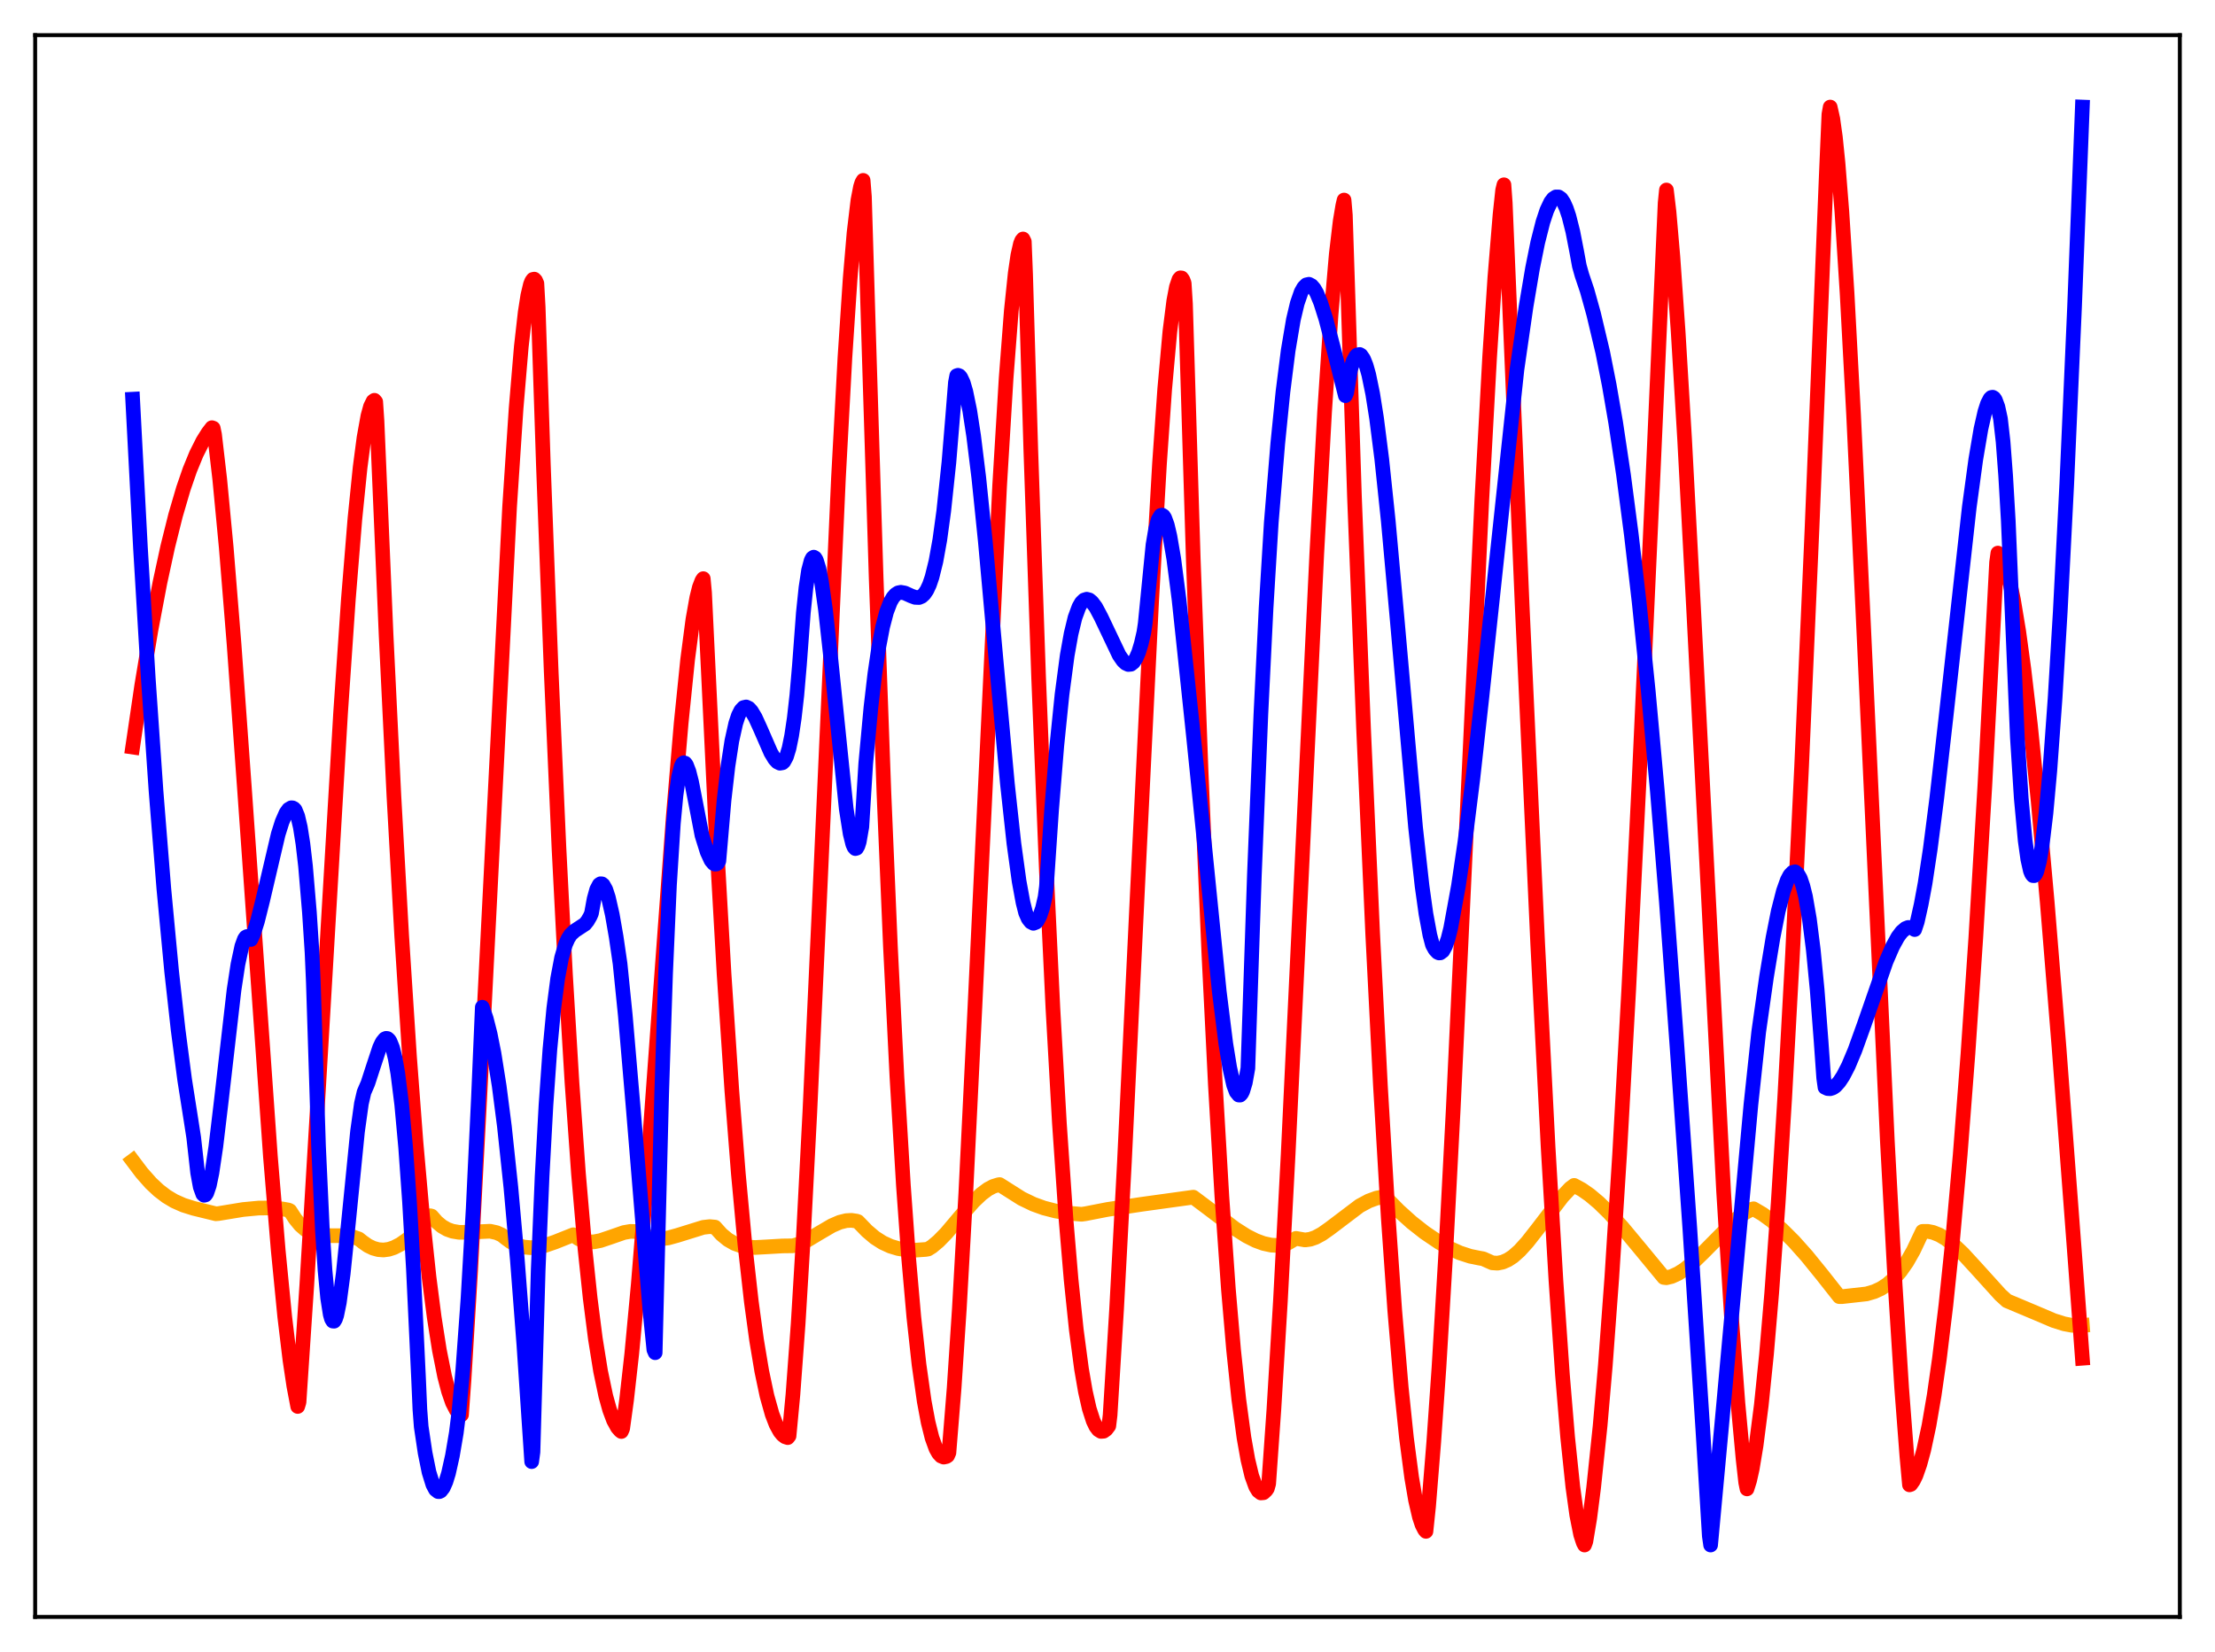 <?xml version="1.0" encoding="utf-8" standalone="no"?>
<!DOCTYPE svg PUBLIC "-//W3C//DTD SVG 1.1//EN"
  "http://www.w3.org/Graphics/SVG/1.1/DTD/svg11.dtd">
<svg xmlns:xlink="http://www.w3.org/1999/xlink" width="453.6pt" height="338.4pt" viewBox="0 0 453.6 338.4" xmlns="http://www.w3.org/2000/svg" version="1.1">
 <defs>
  <style type="text/css">*{stroke-linejoin: round; stroke-linecap: butt}</style>
 </defs>
 <g id="figure_1">
  <g id="patch_1">
   <path d="M 0 338.4 
L 453.6 338.4 
L 453.6 0 
L 0 0 
z
" style="fill: #ffffff"/>
  </g>
  <g id="axes_1">
   <g id="patch_2">
    <path d="M 7.2 331.2 
L 446.4 331.2 
L 446.4 7.2 
L 7.2 7.2 
z
" style="fill: #ffffff"/>
   </g>
   <g id="matplotlib.axis_1"/>
   <g id="matplotlib.axis_2"/>
   <g id="line2d_1">
    <path d="M 27.164 237.763 
L 29.027 240.235 
L 30.89 242.341 
L 32.487 243.84 
L 34.084 245.059 
L 35.681 246.017 
L 37.545 246.848 
L 39.674 247.516 
L 44.199 248.621 
L 44.732 248.58 
L 49.789 247.749 
L 52.983 247.449 
L 55.645 247.432 
L 57.775 247.624 
L 59.105 247.859 
L 59.372 247.995 
L 60.436 249.637 
L 61.501 250.943 
L 62.566 251.871 
L 63.631 252.49 
L 64.695 252.864 
L 66.026 253.079 
L 67.889 253.105 
L 70.817 253.104 
L 72.148 253.313 
L 73.479 253.775 
L 74.278 254.409 
L 75.343 255.154 
L 76.407 255.666 
L 77.472 255.963 
L 78.537 256.042 
L 79.601 255.899 
L 80.666 255.554 
L 81.997 254.869 
L 83.328 253.936 
L 84.925 252.535 
L 86.788 250.584 
L 88.119 249.027 
L 88.385 249.097 
L 89.45 250.312 
L 90.515 251.198 
L 91.58 251.809 
L 92.644 252.189 
L 93.975 252.414 
L 95.572 252.421 
L 100.364 252.194 
L 101.695 252.49 
L 102.759 252.966 
L 103.558 253.608 
L 104.623 254.387 
L 105.953 255.062 
L 107.284 255.441 
L 108.615 255.564 
L 109.946 255.476 
L 111.543 255.137 
L 113.673 254.406 
L 117.399 252.923 
L 118.464 253.723 
L 119.529 254.194 
L 120.593 254.393 
L 121.658 254.368 
L 122.989 254.104 
L 124.852 253.478 
L 127.78 252.462 
L 129.111 252.23 
L 130.176 252.257 
L 131.241 252.528 
L 132.039 252.948 
L 133.104 253.44 
L 134.169 253.697 
L 135.5 253.749 
L 136.831 253.568 
L 138.694 253.056 
L 144.017 251.402 
L 145.348 251.252 
L 146.413 251.352 
L 147.744 252.834 
L 149.075 253.931 
L 150.406 254.695 
L 151.737 255.18 
L 153.068 255.439 
L 154.665 255.527 
L 157.06 255.396 
L 160.255 255.211 
L 162.384 255.183 
L 163.715 254.799 
L 165.312 254.044 
L 167.708 252.605 
L 170.369 251.048 
L 171.967 250.358 
L 173.297 250.027 
L 174.362 249.967 
L 175.427 250.124 
L 175.693 250.226 
L 177.556 252.153 
L 179.153 253.506 
L 180.751 254.531 
L 182.348 255.264 
L 183.945 255.744 
L 185.542 256.005 
L 187.405 256.08 
L 189.535 255.931 
L 190.067 255.842 
L 190.865 255.345 
L 192.196 254.23 
L 193.793 252.596 
L 196.721 249.125 
L 199.383 246.094 
L 200.98 244.576 
L 202.311 243.584 
L 203.376 243.018 
L 204.441 242.686 
L 204.707 242.643 
L 209.232 245.51 
L 211.628 246.664 
L 213.757 247.433 
L 216.153 248.051 
L 218.815 248.493 
L 221.476 248.728 
L 222.275 248.616 
L 226.8 247.735 
L 233.721 246.691 
L 244.368 245.219 
L 247.562 247.614 
L 252.886 251.65 
L 255.281 253.172 
L 257.145 254.112 
L 258.742 254.699 
L 260.339 255.045 
L 261.67 255.111 
L 262.735 254.96 
L 263.799 254.589 
L 264.864 253.954 
L 265.396 253.662 
L 267.26 253.986 
L 268.324 253.839 
L 269.389 253.47 
L 270.72 252.754 
L 272.317 251.627 
L 278.439 246.992 
L 280.303 245.993 
L 281.9 245.41 
L 283.231 245.165 
L 283.497 245.146 
L 283.763 245.269 
L 286.425 247.979 
L 289.087 250.381 
L 291.748 252.472 
L 294.676 254.451 
L 296.806 255.664 
L 298.935 256.625 
L 301.065 257.321 
L 302.928 257.7 
L 303.727 257.839 
L 305.59 258.668 
L 306.655 258.741 
L 307.719 258.527 
L 308.784 258.063 
L 309.849 257.37 
L 311.18 256.186 
L 312.777 254.422 
L 314.906 251.703 
L 319.964 245.092 
L 321.561 243.4 
L 322.359 242.808 
L 323.956 243.675 
L 325.553 244.789 
L 327.417 246.358 
L 329.546 248.439 
L 332.208 251.37 
L 335.935 255.854 
L 340.726 261.664 
L 341.258 261.723 
L 342.323 261.467 
L 343.654 260.862 
L 344.985 260.012 
L 346.582 258.715 
L 348.711 256.659 
L 355.632 249.662 
L 357.229 248.479 
L 358.56 247.75 
L 359.092 247.597 
L 360.956 248.69 
L 362.819 250.047 
L 364.948 251.886 
L 367.344 254.276 
L 370.006 257.263 
L 373.2 261.201 
L 376.66 265.592 
L 377.193 265.598 
L 382.25 265.033 
L 383.847 264.562 
L 385.178 263.952 
L 386.509 263.089 
L 387.84 261.925 
L 389.171 260.413 
L 390.502 258.507 
L 391.833 256.166 
L 393.164 253.347 
L 393.696 252.23 
L 394.761 252.221 
L 395.825 252.428 
L 397.156 252.956 
L 398.487 253.747 
L 400.084 254.989 
L 401.948 256.754 
L 404.609 259.651 
L 409.667 265.242 
L 410.998 266.452 
L 416.854 268.912 
L 420.58 270.499 
L 422.71 271.166 
L 424.307 271.463 
L 425.904 271.526 
L 426.436 271.484 
L 426.436 271.484 
" clip-path="url(#p19ac6f5c0a)" style="fill: none; stroke: #ffa500; stroke-width: 3; stroke-linecap: square"/>
   </g>
   <g id="line2d_2">
    <path d="M 27.164 153.032 
L 29.027 140.393 
L 30.89 129.169 
L 32.753 119.328 
L 34.351 111.966 
L 35.948 105.566 
L 37.545 100.103 
L 38.876 96.246 
L 40.207 93.001 
L 41.537 90.351 
L 42.602 88.647 
L 43.401 87.606 
L 43.667 87.702 
L 43.933 88.982 
L 44.998 98.142 
L 46.329 112.151 
L 47.926 131.888 
L 50.055 161.437 
L 55.379 236.901 
L 56.976 256.109 
L 58.307 269.687 
L 59.372 278.564 
L 60.17 283.895 
L 60.969 288.092 
L 61.235 287.214 
L 62.832 263.155 
L 65.228 222.961 
L 69.753 145.956 
L 71.35 122.631 
L 72.681 106.258 
L 73.745 95.753 
L 74.544 89.628 
L 75.343 85.19 
L 75.875 83.25 
L 76.407 82.182 
L 76.673 81.99 
L 76.94 82.298 
L 77.206 86.266 
L 79.069 130.124 
L 80.666 163.014 
L 82.263 191.736 
L 83.86 216.406 
L 85.191 234.012 
L 86.522 249.032 
L 87.853 261.547 
L 88.918 269.809 
L 89.983 276.578 
L 91.047 281.903 
L 91.846 284.976 
L 92.644 287.283 
L 93.443 288.842 
L 93.975 289.471 
L 94.508 289.784 
L 95.04 282.439 
L 96.371 260.329 
L 98.234 225.049 
L 104.356 103.864 
L 105.687 83.694 
L 106.752 71.036 
L 107.551 63.952 
L 108.083 60.537 
L 108.615 58.283 
L 108.881 57.601 
L 109.148 57.23 
L 109.414 57.177 
L 109.68 57.452 
L 109.946 58.064 
L 110.212 62.899 
L 111.277 95.251 
L 112.874 137.501 
L 114.471 173.753 
L 115.802 199.627 
L 117.133 221.756 
L 118.464 240.4 
L 119.795 255.787 
L 120.86 265.911 
L 121.924 274.229 
L 122.989 280.861 
L 124.054 285.938 
L 124.852 288.81 
L 125.651 290.944 
L 126.449 292.396 
L 126.982 293.014 
L 127.248 293.221 
L 127.514 292.617 
L 128.313 286.772 
L 129.377 277.278 
L 130.708 263.06 
L 132.305 243.332 
L 134.701 210.555 
L 137.895 167.03 
L 139.492 148.119 
L 140.823 135.061 
L 141.888 126.926 
L 142.687 122.431 
L 143.219 120.293 
L 143.751 118.917 
L 144.017 118.528 
L 144.284 121.395 
L 146.679 171.328 
L 148.276 199.468 
L 149.873 223.451 
L 151.204 240.424 
L 152.535 254.784 
L 153.866 266.663 
L 154.931 274.465 
L 155.996 280.848 
L 157.06 285.897 
L 158.125 289.695 
L 158.924 291.776 
L 159.722 293.24 
L 160.255 293.892 
L 160.787 294.299 
L 161.319 294.473 
L 161.585 294.133 
L 162.384 285.617 
L 163.449 271.137 
L 164.513 253.5 
L 165.844 227.812 
L 167.708 187.159 
L 171.7 98.014 
L 173.031 73.229 
L 174.096 57.097 
L 174.895 47.686 
L 175.693 40.992 
L 176.225 38.241 
L 176.492 37.405 
L 176.758 36.946 
L 177.024 40.278 
L 177.823 66.82 
L 179.42 118.269 
L 181.017 162.437 
L 182.348 193.887 
L 183.679 220.636 
L 185.009 242.891 
L 186.074 257.625 
L 187.139 269.779 
L 188.204 279.529 
L 189.268 287.043 
L 190.067 291.32 
L 190.865 294.519 
L 191.664 296.722 
L 192.196 297.677 
L 192.729 298.25 
L 193.261 298.466 
L 193.793 298.35 
L 194.06 298.175 
L 194.326 297.566 
L 195.391 284.327 
L 196.455 268.119 
L 197.786 244.343 
L 199.649 206.279 
L 204.707 99.55 
L 206.038 77.497 
L 207.103 63.611 
L 207.901 55.953 
L 208.433 52.313 
L 208.966 49.949 
L 209.232 49.274 
L 209.498 48.951 
L 209.764 49.491 
L 210.031 56.227 
L 211.095 92.165 
L 212.692 138.741 
L 214.289 178.469 
L 215.62 206.508 
L 216.951 230.099 
L 218.282 249.483 
L 219.347 262.132 
L 220.412 272.39 
L 221.476 280.404 
L 222.275 285.037 
L 223.073 288.564 
L 223.872 291.049 
L 224.404 292.164 
L 224.937 292.873 
L 225.469 293.199 
L 226.001 293.163 
L 226.534 292.787 
L 227.066 292.077 
L 227.332 289.875 
L 228.663 268.14 
L 230.26 238.132 
L 232.922 182.708 
L 235.85 122.828 
L 237.447 95.007 
L 238.512 79.735 
L 239.577 67.887 
L 240.375 61.595 
L 240.908 58.785 
L 241.44 57.221 
L 241.706 56.912 
L 241.972 56.932 
L 242.239 57.289 
L 242.505 57.993 
L 242.771 62.224 
L 244.368 114.616 
L 245.965 157.977 
L 247.562 195.477 
L 248.893 222.281 
L 250.224 245.093 
L 251.555 264.032 
L 252.62 276.481 
L 253.684 286.605 
L 254.749 294.489 
L 255.548 298.988 
L 256.346 302.319 
L 257.145 304.526 
L 257.677 305.397 
L 258.209 305.802 
L 258.742 305.757 
L 259.274 305.275 
L 259.54 304.876 
L 259.807 303.918 
L 260.871 288.776 
L 262.202 266.653 
L 263.799 236.341 
L 266.195 186.087 
L 269.655 113.447 
L 271.252 84.42 
L 272.583 64.446 
L 273.648 52.056 
L 274.447 45.305 
L 274.979 42.134 
L 275.245 40.975 
L 275.511 44.076 
L 277.375 101.764 
L 279.238 149.252 
L 281.101 191.168 
L 282.698 222.498 
L 284.295 249.436 
L 285.626 268.439 
L 286.957 284.23 
L 288.022 294.501 
L 289.087 302.633 
L 289.885 307.306 
L 290.684 310.741 
L 291.216 312.335 
L 291.748 313.368 
L 292.015 313.672 
L 292.547 308.591 
L 293.612 295.403 
L 294.676 280.148 
L 296.007 257.821 
L 297.604 227.136 
L 300 176.092 
L 303.46 102.321 
L 305.057 73.089 
L 306.122 56.839 
L 307.187 43.918 
L 307.719 38.946 
L 307.985 37.849 
L 308.252 41.542 
L 311.712 123.886 
L 314.906 193.46 
L 317.036 235.085 
L 318.633 262.269 
L 319.964 281.541 
L 321.028 294.357 
L 322.093 304.558 
L 322.892 310.321 
L 323.69 314.334 
L 324.223 315.976 
L 324.489 316.473 
L 324.755 315.772 
L 325.553 310.983 
L 326.352 304.733 
L 327.683 292.028 
L 328.748 279.693 
L 330.079 261.625 
L 331.676 236.403 
L 333.539 202.758 
L 335.668 159.818 
L 338.596 95.623 
L 340.992 41.58 
L 341.258 38.919 
L 341.791 43.394 
L 342.589 52.626 
L 343.654 67.846 
L 344.985 89.985 
L 346.848 125.12 
L 352.97 244.065 
L 354.567 269.564 
L 355.898 287.375 
L 356.963 298.918 
L 357.495 303.672 
L 357.761 304.975 
L 358.294 303.276 
L 358.826 300.899 
L 359.625 296.096 
L 360.689 287.809 
L 361.754 277.398 
L 362.819 264.871 
L 364.15 246.35 
L 365.481 224.897 
L 367.078 195.593 
L 368.941 157.06 
L 371.071 108.315 
L 373.999 35.801 
L 374.531 23.426 
L 374.797 21.927 
L 375.329 24.302 
L 375.862 28.107 
L 376.394 33.321 
L 377.193 43.389 
L 378.257 60.093 
L 379.588 84.969 
L 381.452 124.339 
L 386.509 233.829 
L 388.106 263.336 
L 389.437 284.357 
L 390.502 298.292 
L 391.034 304.146 
L 391.3 304.057 
L 391.833 303.299 
L 392.365 302.201 
L 393.164 299.915 
L 393.962 296.987 
L 395.027 291.996 
L 396.092 285.777 
L 397.156 278.359 
L 398.487 267.376 
L 399.818 254.511 
L 401.415 236.555 
L 403.012 215.807 
L 404.609 192.196 
L 406.473 160.88 
L 408.336 125.334 
L 408.868 115.226 
L 409.135 113.291 
L 409.667 113.75 
L 410.199 114.692 
L 410.732 116.092 
L 411.53 119.005 
L 412.329 122.829 
L 413.393 129.24 
L 414.458 137.004 
L 415.789 148.382 
L 417.386 164.141 
L 419.249 184.906 
L 421.645 214.386 
L 425.105 260.204 
L 426.436 278.212 
L 426.436 278.212 
" clip-path="url(#p19ac6f5c0a)" style="fill: none; stroke: #ff0000; stroke-width: 3; stroke-linecap: square"/>
   </g>
   <g id="line2d_3">
    <path d="M 27.164 81.766 
L 28.761 112.181 
L 30.358 138.862 
L 31.955 162.058 
L 33.552 182.026 
L 35.149 198.987 
L 36.48 210.976 
L 37.811 221.141 
L 39.142 229.602 
L 39.674 233.032 
L 40.473 240.214 
L 41.005 243.129 
L 41.537 244.602 
L 41.804 244.833 
L 42.07 244.766 
L 42.336 244.392 
L 42.868 242.821 
L 43.401 240.253 
L 44.199 234.88 
L 45.264 225.945 
L 47.926 202.777 
L 48.724 197.537 
L 49.523 193.817 
L 50.055 192.349 
L 50.321 191.968 
L 50.588 191.827 
L 50.854 191.926 
L 51.12 192.311 
L 51.386 192.436 
L 51.919 191.242 
L 52.717 188.738 
L 53.782 184.488 
L 56.976 170.862 
L 57.775 168.339 
L 58.573 166.514 
L 59.105 165.778 
L 59.638 165.462 
L 59.904 165.474 
L 60.17 165.605 
L 60.436 165.876 
L 60.969 167.166 
L 61.501 169.44 
L 62.033 172.82 
L 62.566 177.419 
L 63.364 186.874 
L 63.897 195.052 
L 64.163 201.166 
L 65.228 234.713 
L 66.026 252.062 
L 66.559 260.195 
L 67.091 265.84 
L 67.623 269.231 
L 67.889 270.179 
L 68.156 270.604 
L 68.422 270.625 
L 68.688 270.204 
L 68.954 269.423 
L 69.487 266.825 
L 70.285 260.879 
L 71.35 250.492 
L 73.213 231.773 
L 74.012 226.042 
L 74.544 223.732 
L 75.343 221.878 
L 76.407 218.6 
L 77.738 214.58 
L 78.271 213.458 
L 78.803 212.803 
L 79.069 212.687 
L 79.335 212.72 
L 79.601 212.929 
L 79.868 213.303 
L 80.4 214.636 
L 80.932 216.796 
L 81.465 219.85 
L 82.263 226.233 
L 83.062 234.948 
L 83.86 246.138 
L 84.659 259.937 
L 85.724 282.579 
L 85.99 288.718 
L 86.256 292.234 
L 87.055 297.592 
L 87.853 301.54 
L 88.652 304.118 
L 89.184 305.107 
L 89.716 305.528 
L 89.983 305.535 
L 90.249 305.402 
L 90.781 304.716 
L 91.313 303.509 
L 91.846 301.775 
L 92.644 298.201 
L 93.443 293.504 
L 93.975 289.239 
L 94.774 280.632 
L 95.839 265.982 
L 96.903 247.525 
L 97.968 225.04 
L 98.767 206.311 
L 99.565 208.595 
L 100.364 211.739 
L 101.162 215.745 
L 102.227 222.449 
L 103.292 230.704 
L 104.623 243.216 
L 105.953 258.154 
L 107.284 275.487 
L 108.881 299.387 
L 109.148 297.397 
L 110.212 260.156 
L 111.011 241.031 
L 111.809 226.333 
L 112.608 215 
L 113.407 206.531 
L 114.205 200.411 
L 115.004 196.191 
L 115.802 193.453 
L 116.335 192.254 
L 116.867 191.433 
L 117.665 190.682 
L 119.795 189.288 
L 120.327 188.624 
L 120.86 187.692 
L 121.126 187.083 
L 121.658 184.147 
L 122.191 182.201 
L 122.723 181.196 
L 122.989 181.02 
L 123.255 181.042 
L 123.521 181.252 
L 124.054 182.201 
L 124.586 183.83 
L 125.385 187.331 
L 126.183 191.912 
L 126.982 197.396 
L 128.047 207.929 
L 129.644 226.582 
L 133.104 268.557 
L 133.903 276.473 
L 134.169 277.08 
L 134.701 255.586 
L 135.5 224.023 
L 136.298 199.51 
L 137.097 181.312 
L 137.895 168.675 
L 138.428 162.976 
L 138.96 159.163 
L 139.492 156.993 
L 139.759 156.442 
L 140.025 156.232 
L 140.291 156.315 
L 140.557 156.649 
L 141.089 158.034 
L 141.622 160.134 
L 142.687 165.587 
L 143.751 171.102 
L 144.816 174.511 
L 145.615 176.252 
L 146.147 176.879 
L 146.413 177.005 
L 146.679 176.991 
L 146.945 176.83 
L 147.212 176.348 
L 148.276 163.9 
L 149.075 156.929 
L 149.873 151.749 
L 150.672 148.158 
L 151.204 146.546 
L 151.737 145.49 
L 152.269 144.93 
L 152.801 144.806 
L 153.334 145.06 
L 153.866 145.632 
L 154.665 146.957 
L 155.729 149.292 
L 157.859 154.179 
L 158.657 155.497 
L 159.19 156.07 
L 159.722 156.334 
L 160.255 156.236 
L 160.521 155.99 
L 161.053 155.017 
L 161.585 153.28 
L 162.118 150.677 
L 162.65 147.101 
L 163.183 142.385 
L 163.715 136.188 
L 164.513 125.496 
L 165.046 120.379 
L 165.578 116.829 
L 166.111 114.806 
L 166.377 114.298 
L 166.643 114.124 
L 166.909 114.288 
L 167.175 114.739 
L 167.708 116.457 
L 168.24 119.199 
L 169.039 124.862 
L 170.103 134.544 
L 173.297 165.672 
L 174.096 170.769 
L 174.628 172.916 
L 174.895 173.523 
L 175.161 173.819 
L 175.427 173.743 
L 175.693 173.277 
L 175.959 172.43 
L 176.492 169.365 
L 177.29 156.384 
L 178.355 144.88 
L 179.153 138.043 
L 179.952 132.591 
L 180.751 128.41 
L 181.549 125.358 
L 182.348 123.272 
L 182.88 122.363 
L 183.412 121.764 
L 183.945 121.429 
L 184.477 121.323 
L 185.276 121.463 
L 186.607 122.066 
L 187.405 122.36 
L 188.204 122.392 
L 188.736 122.167 
L 189.268 121.687 
L 189.801 120.905 
L 190.333 119.772 
L 190.865 118.211 
L 191.664 114.981 
L 192.463 110.56 
L 193.261 104.717 
L 194.326 94.692 
L 195.124 84.985 
L 195.657 78.325 
L 195.923 76.955 
L 196.189 76.871 
L 196.455 76.972 
L 196.721 77.255 
L 197.254 78.379 
L 197.786 80.184 
L 198.585 84.074 
L 199.383 89.257 
L 200.448 97.901 
L 201.779 110.897 
L 203.908 134.468 
L 206.304 160.557 
L 207.635 172.774 
L 208.7 180.523 
L 209.498 184.866 
L 210.031 186.969 
L 210.563 188.182 
L 211.095 188.852 
L 211.628 189.127 
L 212.16 188.918 
L 212.426 188.64 
L 212.959 187.604 
L 213.491 186.019 
L 214.023 183.733 
L 214.289 181.645 
L 215.354 165.856 
L 216.419 152.761 
L 217.484 142.278 
L 218.548 134.267 
L 219.347 129.809 
L 220.145 126.519 
L 220.944 124.337 
L 221.476 123.408 
L 222.009 122.904 
L 222.541 122.738 
L 223.073 122.88 
L 223.606 123.316 
L 224.404 124.376 
L 225.469 126.381 
L 229.196 134.216 
L 229.994 135.364 
L 230.527 135.859 
L 231.059 136.107 
L 231.591 136.058 
L 232.124 135.636 
L 232.656 134.825 
L 233.188 133.581 
L 233.721 131.811 
L 234.253 129.505 
L 234.519 127.737 
L 236.116 111.587 
L 236.649 108.427 
L 237.181 106.433 
L 237.713 105.571 
L 237.98 105.51 
L 238.246 105.683 
L 238.512 106.08 
L 239.044 107.534 
L 239.577 109.812 
L 240.375 114.48 
L 241.44 122.727 
L 242.771 135.277 
L 244.368 150.42 
L 246.231 168.704 
L 249.692 203.125 
L 251.023 213.754 
L 251.821 218.665 
L 252.62 222.225 
L 253.152 223.654 
L 253.684 224.303 
L 253.951 224.312 
L 254.217 224.047 
L 254.483 223.54 
L 255.015 221.787 
L 255.548 218.825 
L 256.879 179.242 
L 258.209 146.344 
L 259.274 124.552 
L 260.339 107.032 
L 261.67 90.819 
L 262.735 80.231 
L 263.799 71.797 
L 264.864 65.478 
L 265.663 62.116 
L 266.461 59.812 
L 266.993 58.871 
L 267.526 58.345 
L 268.058 58.229 
L 268.591 58.506 
L 269.123 59.121 
L 269.655 60.049 
L 270.454 61.989 
L 271.519 65.346 
L 273.116 71.486 
L 275.511 81.048 
L 275.777 80.452 
L 276.576 75.688 
L 277.108 73.967 
L 277.641 72.991 
L 277.907 72.717 
L 278.439 72.606 
L 278.705 72.758 
L 279.238 73.53 
L 279.77 74.861 
L 280.303 76.748 
L 281.101 80.629 
L 281.9 85.663 
L 282.964 94.021 
L 284.295 106.704 
L 286.159 127.328 
L 289.885 169.469 
L 291.216 181.474 
L 292.015 187.196 
L 292.813 191.508 
L 293.345 193.54 
L 293.878 194.511 
L 294.41 195.069 
L 294.676 195.192 
L 294.943 195.181 
L 295.475 194.786 
L 296.007 193.81 
L 296.54 192.279 
L 297.072 190.159 
L 298.669 181.452 
L 300 172.43 
L 301.597 159.704 
L 303.46 142.905 
L 310.647 75.704 
L 312.511 62.803 
L 313.841 54.945 
L 314.906 49.659 
L 315.971 45.465 
L 316.769 43.065 
L 317.568 41.371 
L 318.1 40.682 
L 318.633 40.334 
L 319.165 40.337 
L 319.697 40.709 
L 320.23 41.509 
L 320.762 42.697 
L 321.295 44.28 
L 322.093 47.447 
L 322.892 51.563 
L 323.424 54.462 
L 323.956 56.359 
L 325.021 59.515 
L 326.352 64.298 
L 328.215 72.15 
L 329.546 78.881 
L 330.877 86.617 
L 332.474 97.28 
L 334.071 109.496 
L 335.668 123.299 
L 337.532 141.507 
L 339.395 162.002 
L 341.258 184.87 
L 343.388 213.822 
L 346.049 251.577 
L 348.711 292.747 
L 350.042 314.622 
L 350.308 316.473 
L 352.97 287.661 
L 358.56 226.299 
L 360.157 211.365 
L 361.754 200.102 
L 363.085 192.05 
L 364.15 186.674 
L 365.215 182.509 
L 366.013 180.272 
L 366.545 179.265 
L 367.078 178.706 
L 367.61 178.574 
L 368.143 179.001 
L 368.675 179.921 
L 369.207 181.487 
L 369.74 183.634 
L 370.538 188.243 
L 371.337 194.566 
L 372.135 202.826 
L 372.934 213.301 
L 373.466 220.818 
L 373.732 222.728 
L 374.265 222.972 
L 374.797 223.005 
L 375.329 222.84 
L 375.862 222.48 
L 376.66 221.593 
L 377.459 220.38 
L 378.524 218.316 
L 379.855 215.147 
L 381.718 209.976 
L 386.243 196.959 
L 387.574 193.884 
L 388.639 191.939 
L 389.437 190.871 
L 390.236 190.189 
L 390.768 189.977 
L 391.3 189.979 
L 391.833 190.213 
L 392.099 190.403 
L 392.631 188.8 
L 393.43 185.237 
L 394.228 180.94 
L 395.293 173.891 
L 396.624 163.515 
L 398.487 147.091 
L 403.279 103.9 
L 404.609 94.113 
L 405.674 87.832 
L 406.473 84.331 
L 407.005 82.684 
L 407.537 81.66 
L 407.804 81.408 
L 408.07 81.361 
L 408.336 81.522 
L 408.602 81.895 
L 409.135 83.325 
L 409.667 85.762 
L 410.199 90.444 
L 410.732 97.49 
L 411.264 106.637 
L 413.127 151.086 
L 413.926 163.562 
L 414.724 172.171 
L 415.257 175.988 
L 415.789 178.375 
L 416.055 179.028 
L 416.321 179.353 
L 416.588 179.363 
L 416.854 179.065 
L 417.12 178.47 
L 417.652 176.419 
L 418.185 173.276 
L 418.983 166.606 
L 419.782 157.807 
L 420.847 143.08 
L 421.911 125.265 
L 423.242 99.141 
L 424.839 62.843 
L 426.436 21.927 
L 426.436 21.927 
" clip-path="url(#p19ac6f5c0a)" style="fill: none; stroke: #0000ff; stroke-width: 3; stroke-linecap: square"/>
   </g>
   <g id="patch_3">
    <path d="M 7.2 331.2 
L 7.2 7.2 
" style="fill: none; stroke: #000000; stroke-width: 0.8; stroke-linejoin: miter; stroke-linecap: square"/>
   </g>
   <g id="patch_4">
    <path d="M 446.4 331.2 
L 446.4 7.2 
" style="fill: none; stroke: #000000; stroke-width: 0.8; stroke-linejoin: miter; stroke-linecap: square"/>
   </g>
   <g id="patch_5">
    <path d="M 7.2 331.2 
L 446.4 331.2 
" style="fill: none; stroke: #000000; stroke-width: 0.8; stroke-linejoin: miter; stroke-linecap: square"/>
   </g>
   <g id="patch_6">
    <path d="M 7.2 7.2 
L 446.4 7.2 
" style="fill: none; stroke: #000000; stroke-width: 0.8; stroke-linejoin: miter; stroke-linecap: square"/>
   </g>
  </g>
 </g>
 <defs>
  <clipPath id="p19ac6f5c0a">
   <rect x="7.2" y="7.2" width="439.2" height="324"/>
  </clipPath>
 </defs>
</svg>
